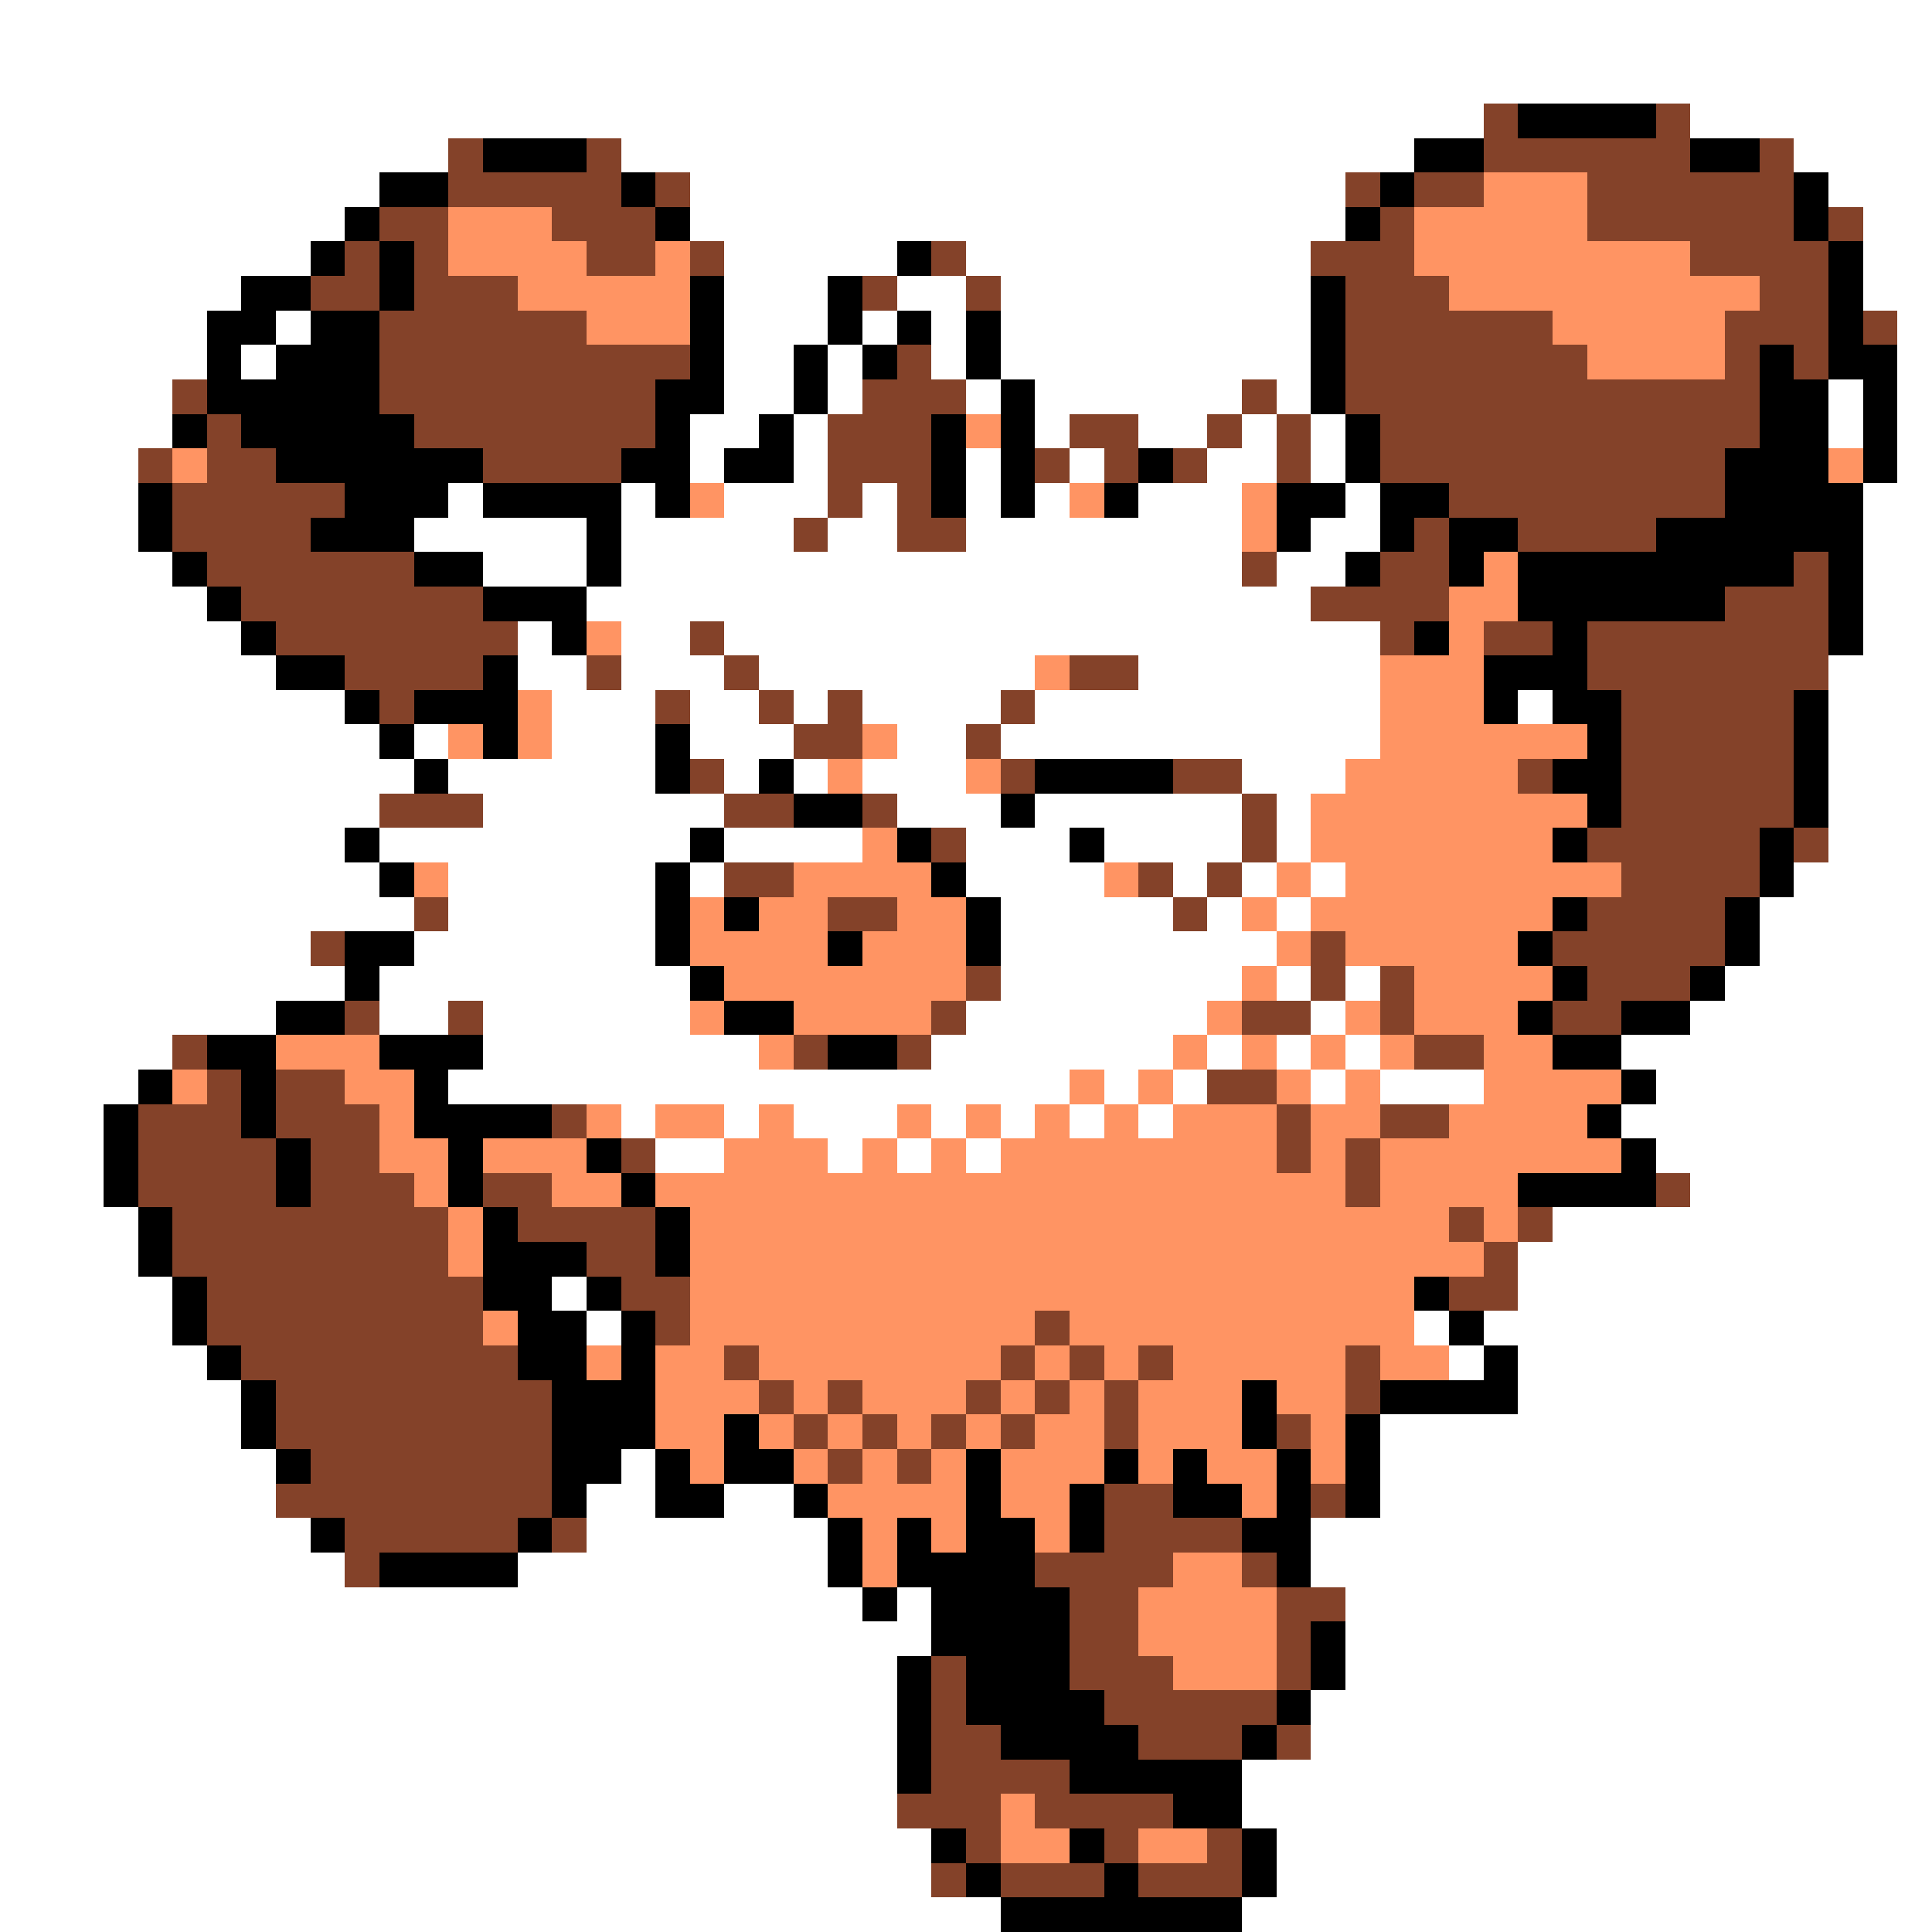 <svg xmlns="http://www.w3.org/2000/svg" viewBox="0 -0.5 56 56" shape-rendering="crispEdges">
<rect x="0" y="-0.5" width="56" height="56" fill="#808080" stroke="none"/>
<path stroke="#ffffff" d="M0 0h56M0 1h56M0 2h56M0 3h43M49 3h7M0 4h13M18 4h23M52 4h4M0 5h11M20 5h19M53 5h3M0 6h10M20 6h19M54 6h2M0 7h9M21 7h5M28 7h10M54 7h2M0 8h7M21 8h3M26 8h2M29 8h9M54 8h2M0 9h6M8 9h1M21 9h3M25 9h1M27 9h1M29 9h9M55 9h1M0 10h6M7 10h1M21 10h2M24 10h1M27 10h1M29 10h9M55 10h1M0 11h5M21 11h2M24 11h1M28 11h1M30 11h6M37 11h1M53 11h1M55 11h1M0 12h5M20 12h2M23 12h1M30 12h1M33 12h2M36 12h1M38 12h1M53 12h1M55 12h1M0 13h4M20 13h1M23 13h1M28 13h1M31 13h1M35 13h2M38 13h1M55 13h1M0 14h4M13 14h1M18 14h1M21 14h3M25 14h1M28 14h1M30 14h1M33 14h3M39 14h1M54 14h2M0 15h4M12 15h5M18 15h5M24 15h2M28 15h8M38 15h2M54 15h2M0 16h5M14 16h3M18 16h18M37 16h2M54 16h2M0 17h6M17 17h21M54 17h2M0 18h7M15 18h1M18 18h2M21 18h19M54 18h2M0 19h8M15 19h2M18 19h3M22 19h8M33 19h7M53 19h3M0 20h10M16 20h3M20 20h2M23 20h1M25 20h4M30 20h10M44 20h1M53 20h3M0 21h11M12 21h1M16 21h3M20 21h3M26 21h2M29 21h11M53 21h3M0 22h12M13 22h6M21 22h1M23 22h1M25 22h3M36 22h3M53 22h3M0 23h11M14 23h7M26 23h3M30 23h6M37 23h1M53 23h3M0 24h10M11 24h9M21 24h4M28 24h3M32 24h4M37 24h1M53 24h3M0 25h11M13 25h6M20 25h1M28 25h4M34 25h1M36 25h1M38 25h1M52 25h4M0 26h12M13 26h6M29 26h5M35 26h1M37 26h1M51 26h5M0 27h9M12 27h7M29 27h8M51 27h5M0 28h10M11 28h9M29 28h7M37 28h1M39 28h1M50 28h6M0 29h8M11 29h2M14 29h6M28 29h7M38 29h1M49 29h7M0 30h5M14 30h8M27 30h7M35 30h1M37 30h1M39 30h1M47 30h9M0 31h4M13 31h18M32 31h1M34 31h1M38 31h1M40 31h3M48 31h8M0 32h3M18 32h1M21 32h1M23 32h3M27 32h1M29 32h1M31 32h1M33 32h1M47 32h9M0 33h3M19 33h2M24 33h1M26 33h1M28 33h1M48 33h8M0 34h3M49 34h7M0 35h4M45 35h11M0 36h4M44 36h12M0 37h5M16 37h1M44 37h12M0 38h5M17 38h1M41 38h1M43 38h13M0 39h6M42 39h1M44 39h12M0 40h7M44 40h12M0 41h7M40 41h16M0 42h8M18 42h1M40 42h16M0 43h8M17 43h2M21 43h2M40 43h16M0 44h9M17 44h7M38 44h18M0 45h10M15 45h9M38 45h18M0 46h25M26 46h1M39 46h17M0 47h27M39 47h17M0 48h26M39 48h17M0 49h26M38 49h18M0 50h26M38 50h18M0 51h26M36 51h20M0 52h26M36 52h20M0 53h27M37 53h19M0 54h27M37 54h19M0 55h29M36 55h20" />
<path stroke="#844229" d="M43 3h1M48 3h1M13 4h1M17 4h1M43 4h6M51 4h1M13 5h5M19 5h1M39 5h1M41 5h2M46 5h6M11 6h2M16 6h3M40 6h1M46 6h6M53 6h1M10 7h1M12 7h1M17 7h2M20 7h1M27 7h1M38 7h3M49 7h4M9 8h2M12 8h3M25 8h1M28 8h1M39 8h3M51 8h2M11 9h6M39 9h6M50 9h3M54 9h1M11 10h9M26 10h1M39 10h7M50 10h1M52 10h1M5 11h1M11 11h8M25 11h3M36 11h1M39 11h12M6 12h1M12 12h7M24 12h3M31 12h2M35 12h1M37 12h1M40 12h11M4 13h1M6 13h2M14 13h4M24 13h3M30 13h1M32 13h1M34 13h1M37 13h1M40 13h10M5 14h5M24 14h1M26 14h1M42 14h8M5 15h4M23 15h1M26 15h2M41 15h1M44 15h4M6 16h6M36 16h1M40 16h2M52 16h1M7 17h7M38 17h4M50 17h3M8 18h7M20 18h1M40 18h1M43 18h2M46 18h7M10 19h4M17 19h1M21 19h1M31 19h2M46 19h7M11 20h1M19 20h1M22 20h1M24 20h1M29 20h1M47 20h5M23 21h2M28 21h1M47 21h5M20 22h1M29 22h1M34 22h2M44 22h1M47 22h5M11 23h3M21 23h2M25 23h1M36 23h1M47 23h5M27 24h1M36 24h1M46 24h5M52 24h1M21 25h2M33 25h1M35 25h1M47 25h4M12 26h1M24 26h2M34 26h1M46 26h4M9 27h1M38 27h1M45 27h5M28 28h1M38 28h1M40 28h1M46 28h3M10 29h1M13 29h1M27 29h1M36 29h2M40 29h1M45 29h2M5 30h1M23 30h1M26 30h1M41 30h2M6 31h1M8 31h2M35 31h2M4 32h3M8 32h3M16 32h1M37 32h1M40 32h2M4 33h4M9 33h2M18 33h1M37 33h1M39 33h1M4 34h4M9 34h3M14 34h2M39 34h1M48 34h1M5 35h8M15 35h4M42 35h1M44 35h1M5 36h8M17 36h2M43 36h1M6 37h8M18 37h2M42 37h2M6 38h8M19 38h1M30 38h1M7 39h8M21 39h1M29 39h1M31 39h1M33 39h1M39 39h1M8 40h8M22 40h1M24 40h1M28 40h1M30 40h1M32 40h1M39 40h1M8 41h8M23 41h1M25 41h1M27 41h1M29 41h1M32 41h1M37 41h1M9 42h7M24 42h1M26 42h1M8 43h8M32 43h2M38 43h1M10 44h5M16 44h1M32 44h4M10 45h1M30 45h4M36 45h1M31 46h2M37 46h2M31 47h2M37 47h1M27 48h1M31 48h3M37 48h1M27 49h1M32 49h5M27 50h2M33 50h3M37 50h1M27 51h4M26 52h3M30 52h4M28 53h1M32 53h1M35 53h1M27 54h1M29 54h3M33 54h3" />
<path stroke="#000000" d="M44 3h4M14 4h3M41 4h2M49 4h2M11 5h2M18 5h1M40 5h1M52 5h1M10 6h1M19 6h1M39 6h1M52 6h1M9 7h1M11 7h1M26 7h1M53 7h1M7 8h2M11 8h1M20 8h1M24 8h1M38 8h1M53 8h1M6 9h2M9 9h2M20 9h1M24 9h1M26 9h1M28 9h1M38 9h1M53 9h1M6 10h1M8 10h3M20 10h1M23 10h1M25 10h1M28 10h1M38 10h1M51 10h1M53 10h2M6 11h5M19 11h2M23 11h1M29 11h1M38 11h1M51 11h2M54 11h1M5 12h1M7 12h5M19 12h1M22 12h1M27 12h1M29 12h1M39 12h1M51 12h2M54 12h1M8 13h6M18 13h2M21 13h2M27 13h1M29 13h1M33 13h1M39 13h1M50 13h3M54 13h1M4 14h1M10 14h3M14 14h4M19 14h1M27 14h1M29 14h1M32 14h1M37 14h2M40 14h2M50 14h4M4 15h1M9 15h3M17 15h1M37 15h1M40 15h1M42 15h2M48 15h6M5 16h1M12 16h2M17 16h1M39 16h1M42 16h1M44 16h8M53 16h1M6 17h1M14 17h3M44 17h6M53 17h1M7 18h1M16 18h1M41 18h1M45 18h1M53 18h1M8 19h2M14 19h1M43 19h3M10 20h1M12 20h3M43 20h1M45 20h2M52 20h1M11 21h1M14 21h1M19 21h1M46 21h1M52 21h1M12 22h1M19 22h1M22 22h1M30 22h4M45 22h2M52 22h1M23 23h2M29 23h1M46 23h1M52 23h1M10 24h1M20 24h1M26 24h1M31 24h1M45 24h1M51 24h1M11 25h1M19 25h1M27 25h1M51 25h1M19 26h1M21 26h1M28 26h1M45 26h1M50 26h1M10 27h2M19 27h1M24 27h1M28 27h1M44 27h1M50 27h1M10 28h1M20 28h1M45 28h1M49 28h1M8 29h2M21 29h2M44 29h1M47 29h2M6 30h2M11 30h3M24 30h2M45 30h2M4 31h1M7 31h1M12 31h1M47 31h1M3 32h1M7 32h1M12 32h4M46 32h1M3 33h1M8 33h1M13 33h1M17 33h1M47 33h1M3 34h1M8 34h1M13 34h1M18 34h1M44 34h4M4 35h1M14 35h1M19 35h1M4 36h1M14 36h3M19 36h1M5 37h1M14 37h2M17 37h1M41 37h1M5 38h1M15 38h2M18 38h1M42 38h1M6 39h1M15 39h2M18 39h1M43 39h1M7 40h1M16 40h3M36 40h1M40 40h4M7 41h1M16 41h3M21 41h1M36 41h1M39 41h1M8 42h1M16 42h2M19 42h1M21 42h2M28 42h1M32 42h1M34 42h1M37 42h1M39 42h1M16 43h1M19 43h2M23 43h1M28 43h1M31 43h1M34 43h2M37 43h1M39 43h1M9 44h1M15 44h1M24 44h1M26 44h1M28 44h2M31 44h1M36 44h2M11 45h4M24 45h1M26 45h4M37 45h1M25 46h1M27 46h4M27 47h4M38 47h1M26 48h1M28 48h3M38 48h1M26 49h1M28 49h4M37 49h1M26 50h1M29 50h4M36 50h1M26 51h1M31 51h5M34 52h2M27 53h1M31 53h1M36 53h1M28 54h1M32 54h1M36 54h1M29 55h7" />
<path stroke="#ff9463" d="M43 5h3M13 6h3M41 6h5M13 7h4M19 7h1M41 7h8M15 8h5M42 8h9M17 9h3M45 9h5M46 10h4M28 12h1M5 13h1M53 13h1M20 14h1M31 14h1M36 14h1M36 15h1M43 16h1M42 17h2M17 18h1M42 18h1M30 19h1M40 19h3M15 20h1M40 20h3M13 21h1M15 21h1M25 21h1M40 21h6M24 22h1M28 22h1M39 22h5M38 23h8M25 24h1M38 24h7M12 25h1M23 25h4M32 25h1M37 25h1M39 25h8M20 26h1M22 26h2M26 26h2M36 26h1M38 26h7M20 27h4M25 27h3M37 27h1M39 27h5M21 28h7M36 28h1M41 28h4M20 29h1M23 29h4M35 29h1M39 29h1M41 29h3M8 30h3M22 30h1M34 30h1M36 30h1M38 30h1M40 30h1M43 30h2M5 31h1M10 31h2M31 31h1M33 31h1M37 31h1M39 31h1M43 31h4M11 32h1M17 32h1M19 32h2M22 32h1M26 32h1M28 32h1M30 32h1M32 32h1M34 32h3M38 32h2M42 32h4M11 33h2M14 33h3M21 33h3M25 33h1M27 33h1M29 33h8M38 33h1M40 33h7M12 34h1M16 34h2M19 34h20M40 34h4M13 35h1M20 35h22M43 35h1M13 36h1M20 36h23M20 37h21M14 38h1M20 38h10M31 38h10M17 39h1M19 39h2M22 39h7M30 39h1M32 39h1M34 39h5M40 39h2M19 40h3M23 40h1M25 40h3M29 40h1M31 40h1M33 40h3M37 40h2M19 41h2M22 41h1M24 41h1M26 41h1M28 41h1M30 41h2M33 41h3M38 41h1M20 42h1M23 42h1M25 42h1M27 42h1M29 42h3M33 42h1M35 42h2M38 42h1M24 43h4M29 43h2M36 43h1M25 44h1M27 44h1M30 44h1M25 45h1M34 45h2M33 46h4M33 47h4M34 48h3M29 52h1M29 53h2M33 53h2" />
</svg>